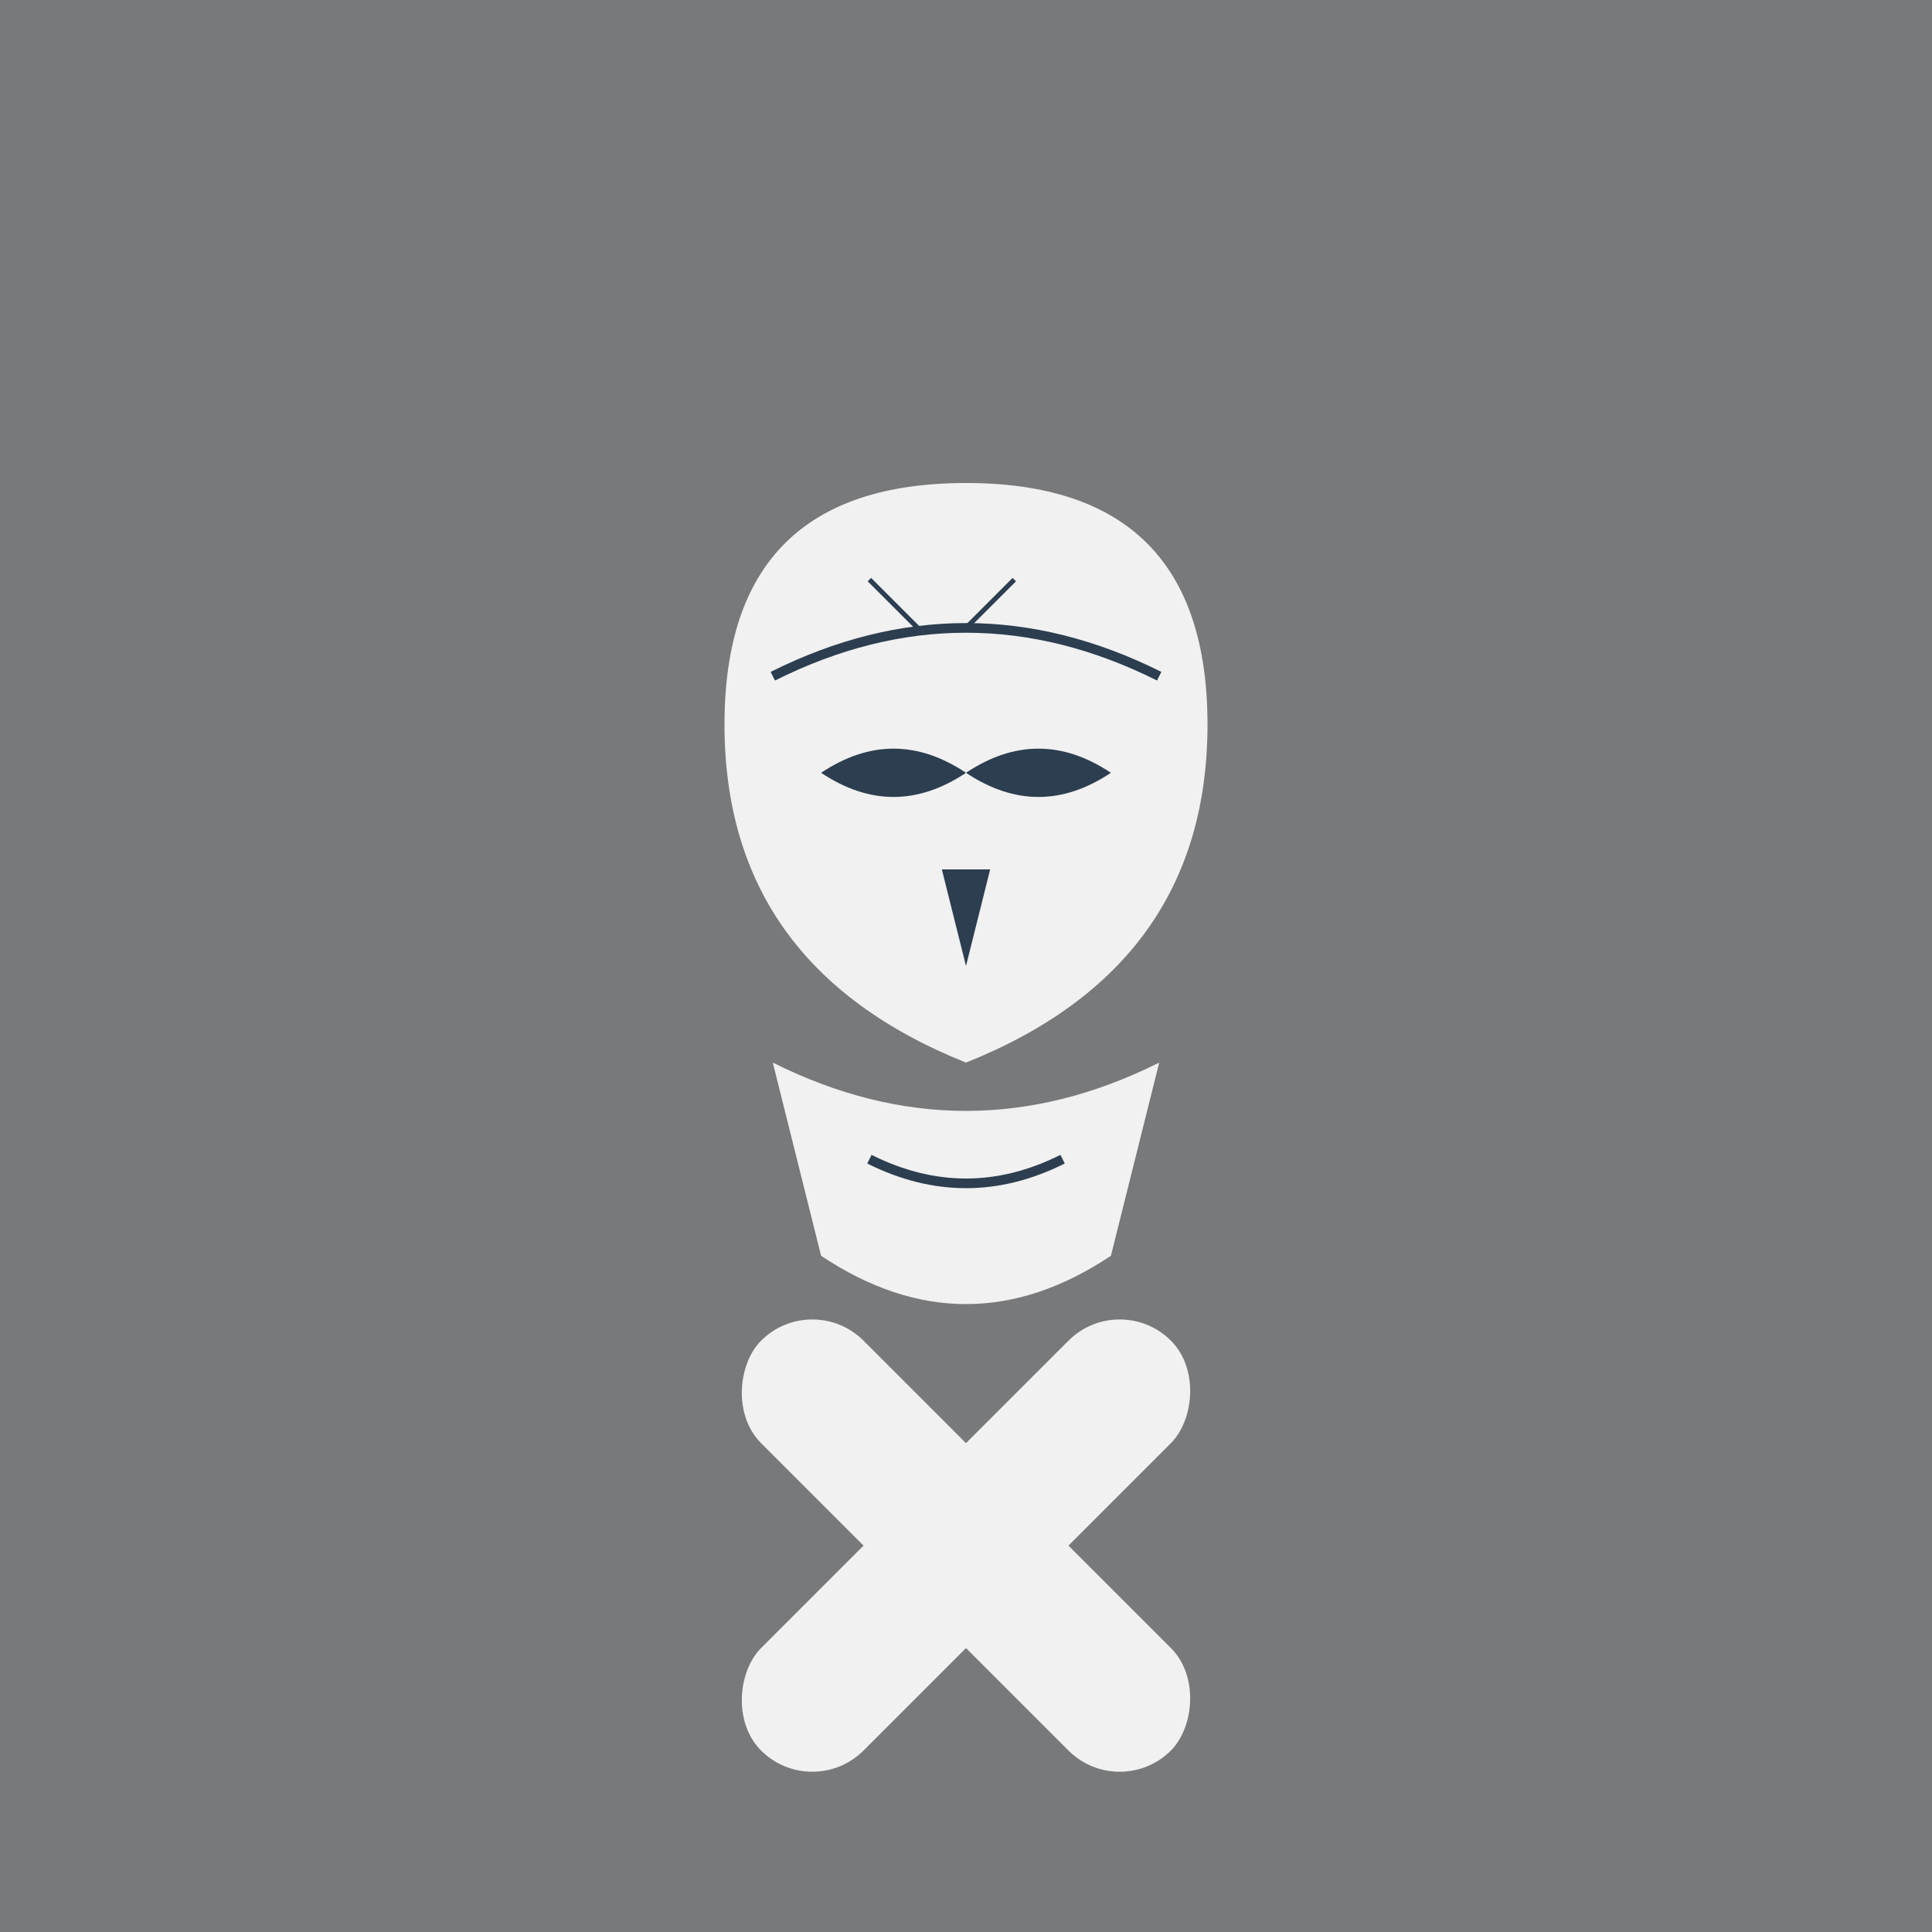 <?xml version="1.0" encoding="UTF-8"?>
<svg width="400" height="400" viewBox="0 0 400 400" xmlns="http://www.w3.org/2000/svg">
    <rect x="0" y="0" width="400" height="400" fill="#808080" stroke="none"/>
    <!-- Fond -->
    <rect width="400" height="400" fill="#2c3e50" opacity="0.1"/>
    
    <!-- Crâne -->
    <path d="M150 150 
             Q150 100 200 100 
             Q250 100 250 150
             Q250 200 200 220
             Q150 200 150 150" 
          fill="#f1f1f1"/>
    
    <!-- Mâchoire -->
    <path d="M160 220
             Q200 240 240 220
             L230 260
             Q200 280 170 260 Z" 
          fill="#f1f1f1"/>
    
    <!-- Yeux -->
    <path d="M170 160 Q185 150 200 160 Q185 170 170 160" fill="#2c3e50"/>
    <path d="M200 160 Q215 150 230 160 Q215 170 200 160" fill="#2c3e50"/>
    
    <!-- Nez -->
    <path d="M195 180 L205 180 L200 200 Z" fill="#2c3e50"/>
    
    <!-- Os croisés -->
    <g transform="translate(200 320) rotate(45)">
        <rect x="-60" y="-15" width="120" height="30" rx="15" fill="#f1f1f1"/>
        <rect x="-15" y="-60" width="30" height="120" rx="15" fill="#f1f1f1"/>
    </g>
    
    <!-- Détails -->
    <path d="M160 140 Q200 120 240 140" fill="none" stroke="#2c3e50" stroke-width="2"/>
    <path d="M180 240 Q200 250 220 240" fill="none" stroke="#2c3e50" stroke-width="2"/>
    
    <!-- Fissures décoratives -->
    <path d="M180 120 L190 130 M210 120 L200 130" 
          stroke="#2c3e50" stroke-width="1" fill="none"/>
</svg>
